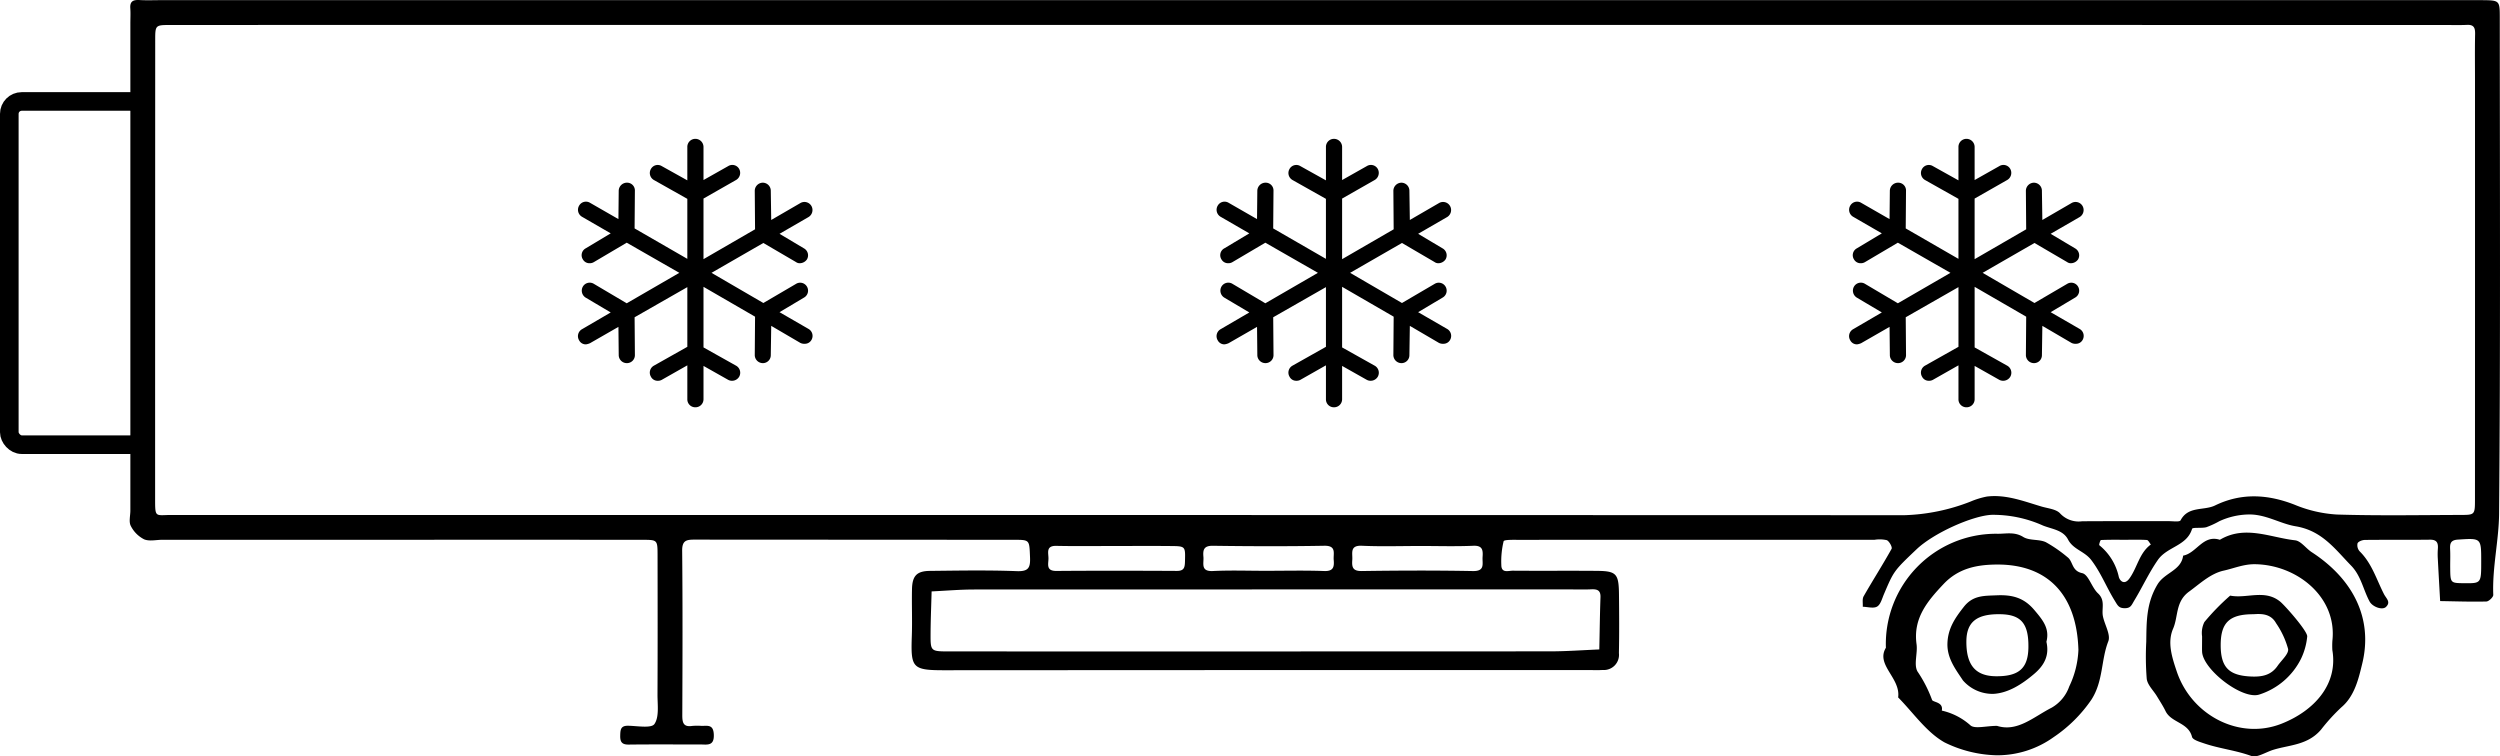 <svg xmlns="http://www.w3.org/2000/svg" viewBox="0 0 403.048 121.954"><title>icon_16</title><path d="M746.999,156h185.999c.667,0,1.333-.004,2,.001,2.966.022,2.996.023,2.997,2.791.008,26.667.12,53.334-.112,79.999-.038,4.328-1.115,8.678-.937,13.089.015.358-.718,1.06-1.117,1.07-2.481.062-4.966-.029-7.449-.069-.127-2.281-.258-4.561-.377-6.843a11.142,11.142,0,0,1,.004-1.499c.079-.941-.072-1.57-1.263-1.555-3.499.045-7-.002-10.499.04-.417.005-1.06.247-1.184.549a1.48,1.48,0,0,0,.348,1.292c1.965,1.938,2.708,4.534,3.913,6.888.378.737,1.15,1.274.326,2.07-.594.573-2.175-.005-2.649-.885-1.027-1.905-1.364-4.125-2.977-5.779-2.596-2.663-4.681-5.636-8.949-6.339-2.528-.416-4.862-2-7.704-1.898a11.748,11.748,0,0,0-4.582,1.081,14.096,14.096,0,0,1-2.095.968c-.769.204-2.221-.018-2.308.271-.843,2.776-4.01,2.84-5.519,5.015-1.445,2.083-2.479,4.36-3.771,6.494-.47.777-.578,1.29-1.58,1.279-.965-.01-1.124-.453-1.614-1.245-1.312-2.124-2.201-4.466-3.759-6.513-1.097-1.441-2.912-1.695-3.748-3.308-.795-1.534-2.527-1.661-4.033-2.256a19.643,19.643,0,0,0-8.292-1.731c-3.081.145-9.334,2.923-12.116,5.569-3.658,3.479-3.65,3.483-5.25,7.239-.302.709-.536,1.66-1.099,1.985-.58.336-1.524.044-2.308.027.037-.569-.112-1.244.143-1.69,1.467-2.569,3.067-5.063,4.504-7.647.148-.266-.365-1.217-.773-1.399A5.207,5.207,0,0,0,837.199,243q-28.75,0-57.5.009c-.804 0-2.229-.04-2.305.233a13.723,13.723,0,0,0-.369,3.851c.02,1.337,1.15.884,1.861.889,4.5.035,9-.009,13.5.027,3.184.026,3.57.438,3.606,3.756.035,3.166.054,6.334-.011,9.499a2.446,2.446,0,0,1-2.626,2.726c-.83.055-1.666.009-2.499.009q-51.75,0-103.499.033c-5.352.01-5.551-.358-5.372-5.555.086-2.497-.025-5.0.027-7.499.045-2.165.764-2.938,2.888-2.962,4.666-.053,9.338-.136,13.998.041,1.916.073,2.215-.562,2.143-2.252-.118-2.766-.009-2.799-2.526-2.801q-25.75-.013-51.5-.029c-1.363-.003-2.071.111-2.055,1.803.086,8.832.056,17.666.021,26.499-.005,1.181.162,1.949,1.592,1.734a9.05,9.05,0,0,1,1.498-.01c.948.017,1.907-.289,1.989,1.359.098,1.972-1.101,1.634-2.217,1.636-3.833.008-7.667-.025-11.5.021-1.108.013-1.397-.439-1.369-1.468.025-.921.066-1.588,1.268-1.569,1.475.023,3.744.451,4.247-.278.793-1.149.488-3.117.495-4.738.034-7.5.023-15.0.01-22.5-.004-2.419-.031-2.456-2.323-2.459q-18.25-.02-36.5-.006H561.172c-1,0-2.125.287-2.966-.079a4.865,4.865,0,0,1-2.14-2.162c-.34-.658-.067-1.632-.067-2.465V159.794c0-.833.047-1.67-.011-2.499-.081-1.158.52-1.367,1.511-1.311,1.163.067,2.332.016,3.499.016Zm.297,4H592.36q-14.994,0-29.988.006c-2.332.003-2.366.038-2.367,2.413q-.013,36.985-.015,73.97c-.002,3.149.018,2.609,2.689,2.61q31.987.005,63.974.002,107.706,0,215.412.033a31.691,31.691,0,0,0,10.6-2.193,13.009,13.009,0,0,1,2.654-.814c3.088-.371,5.933.766,8.813,1.617,1.034.305,2.361.413,2.99,1.116a4.073,4.073,0,0,0,3.53,1.255c4.664-.036,9.329-.01,13.994-.018.652-.001,1.733.161,1.888-.134,1.231-2.343,3.752-1.519,5.56-2.399,4.212-2.051,8.477-1.82,12.827-.116a20.956,20.956,0,0,0,6.816,1.58c6.657.207,13.326.085,19.989.067,2.241-.006,2.268-.042,2.269-2.511q.011-33.736.004-67.472c0-2.499-.034-4.999.017-7.497.02-.971-.126-1.582-1.297-1.527-1.33.062-2.665.014-3.998.014Zm-8.802,101q23.233,0,46.466-.014c2.62-.005,5.241-.2,7.861-.307.059-2.807.092-5.614.191-8.42.042-1.188-.6-1.315-1.546-1.272-1.163.054-2.331.013-3.497.013q-47.965,0-95.93.014c-2.287.001-4.574.201-6.862.308-.059,2.307-.16,4.614-.168,6.921-.009,2.733.025,2.753,3.021,2.754Q713.263,261.007,738.495,261Zm-23.247-17c-3.322,0-6.645.049-9.966-.02-1.708-.036-1.265,1.127-1.266,2.022-.001.897-.437,2.034,1.269,2.02,6.478-.053,12.956-.039,19.434-.005,1.159.006,1.283-.55,1.306-1.519.058-2.447.108-2.469-2.306-2.491C720.895,243.98,718.071,244,715.247,244Zm48.772,0c-3.156,0-6.316.105-9.465-.038-2.014-.092-1.482,1.208-1.557,2.266-.077,1.095-.006,1.832,1.513,1.809,5.978-.091,11.959-.11,17.936.003,2.01.038,1.481-1.211,1.556-2.268.077-1.095.01-1.877-1.514-1.808C769.67,244.09,766.843,244,764.019,244Zm-25.021,4c3.156,0,6.314-.081,9.465.036,1.48.055,1.64-.652,1.539-1.783-.093-1.04.503-2.328-1.531-2.291-5.977.108-11.958.089-17.936.003-1.476-.021-1.639.652-1.538,1.783.093,1.04-.506,2.388,1.532,2.287C733.346,247.896,736.175,248,738.998,248ZM935,246.485c0-3.807.004-3.757-3.757-3.514-1.169.075-1.302.626-1.254,1.56.051.99.003,1.985.013,2.977.026,2.472.029,2.472,2.265,2.493C935,250.025,935,250.025,935,246.485ZM877.643,243c-1.315,0-2.632-.022-3.944.039-.11.005-.349.779-.268.837a9.005,9.005,0,0,1,3.149,5.136c.198.662.915,1.316,1.706.226,1.272-1.754,1.58-4.112,3.456-5.478-.215-.253-.416-.711-.647-.726C879.947,242.959,878.793,243,877.643,243Z" transform="translate(-534.982 -155.976)"/><path d="M839.025,260.408a17.766,17.766,0,0,1,17.851-18.38c1.414.045,2.838-.384,4.287.516.996.619,2.522.328,3.633.835a21.829,21.829,0,0,1,3.496,2.418c.931.674.647,2.211,2.377,2.581,1.025.219,1.529,2.31,2.549,3.257,1.234,1.146.549,2.47.795,3.696.276,1.372,1.283,2.97.867,4.038-1.187,3.044-.793,6.396-2.718,9.399a22.747,22.747,0,0,1-6.089,6.045,15.6,15.6,0,0,1-9.103,2.93,19.988,19.988,0,0,1-8.503-2.084c-2.921-1.653-5.015-4.766-7.467-7.247C841.425,265.272,837.344,263.173,839.025,260.408ZM856.94,273c3.292,1.033,5.864-1.432,8.817-2.936a6.35,6.35,0,0,0,2.822-3.41,14.929,14.929,0,0,0,1.483-5.902c-.267-9.109-5.135-13.772-13.056-13.761-3.288.005-6.279.594-8.687,3.147-2.599,2.754-4.931,5.51-4.352,9.697.203,1.468-.487,3.288.16,4.41a20.767,20.767,0,0,1,2.334,4.555c.123.42,1.867.314,1.577,1.738a10.322,10.322,0,0,1,4.581,2.346C853.287,273.55,855.165,273,856.94,273Z" transform="translate(-534.982 -155.976)"/><path d="M881,259.456c.053-3.182-.029-6.194,1.811-9.256,1.166-1.94,3.824-2.227,4.135-4.646,2.171-.395,3.201-3.435,5.922-2.554,4.045-2.41,8.102-.366,12.125.083.95.106,1.748,1.305,2.676,1.908,6.687,4.343,9.916,10.704,8.154,17.959-.571,2.35-1.207,5.231-3.352,7.044a30.495,30.495,0,0,0-3.294,3.614c-2.168,2.532-5.104,2.444-7.711,3.256-1.158.361-2.649,1.314-3.484,1.005-2.501-.924-5.138-1.19-7.627-2.036-.721-.245-1.857-.568-1.979-1.06-.582-2.335-3.344-2.264-4.261-4.143-.407-.833-.919-1.616-1.4-2.412-.563-.932-1.507-1.805-1.638-2.79A45.596,45.596,0,0,1,881,259.456ZM911,260.775a13.545,13.545,0,0,1,.007-1.494c.787-7.054-5.706-12.245-12.459-12.342-1.845-.026-3.389.662-5.073,1.035-2.13.471-3.865,2.143-5.558,3.369-2.235,1.619-1.737,4.03-2.588,5.985-.957,2.199-.198,4.583.602,6.944,2.391,7.056,10.109,11.066,16.898,8.372C908.102,270.551,911.943,266.291,911,260.775Z" transform="translate(-534.982 -155.976)"/><path d="M864.903,259.445c.499,2.179-.317,3.767-1.969,5.172-1.955,1.663-4.172,3.097-6.6,3.225a6.325,6.325,0,0,1-4.89-2.174c-1.111-1.69-2.562-3.508-2.499-5.931.063-2.435,1.225-4.122,2.645-5.929,1.474-1.875,3.274-1.767,5.272-1.855,2.439-.107,4.365.327,6.076,2.352C864.283,255.896,865.469,257.276,864.903,259.445ZM856.743,265c3.708.042,5.205-1.273,5.257-4.62.06-3.854-1.162-5.317-4.496-5.38-3.83-.073-5.482,1.24-5.504,4.372C851.973,263.197,853.462,264.963,856.743,265Z" transform="translate(-534.982 -155.976)"/><path d="M890,258.573a3.936,3.936,0,0,1,.372-2.313A37.425,37.425,0,0,1,894.53,252c2.659.533,5.558-1.079,8.071.977.761.623,4.443,4.786,4.348,5.619a10.619,10.619,0,0,1-.985,3.558,11.355,11.355,0,0,1-6.748,5.798c-2.722.881-9.062-4.017-9.213-6.89C889.978,260.565,890,260.066,890,258.573Zm8.29-3.572c-3.88-.008-5.274,1.353-5.29,4.917-.016,3.658,1.332,4.962,4.873,5.123,1.785.081,3.25-.195,4.301-1.719.623-.904,1.819-1.919,1.695-2.72a13.711,13.711,0,0,0-1.941-4.156C901.067,254.888,899.548,254.914,898.29,255.001Z" transform="translate(-534.982 -155.976)"/><rect x="1.5" y="16.357" width="21.508" height="55.333" rx="2" ry="2" style="fill:none;stroke:#000;stroke-miterlimit:10;stroke-width:3px"/><path d="M665.329,209.005l-4.673-2.7,3.945-2.35a1.282,1.282,0,0,0,.47-1.783,1.265,1.265,0,0,0-1.761-.426l-5.26,3.081-8.36-4.864,8.36-4.814,5.26,3.076a1.028,1.028,0,0,0,.611.19,1.425,1.425,0,0,0,1.151-.611,1.286,1.286,0,0,0-.47-1.783l-3.945-2.35L665.329,190.97a1.32,1.32,0,0,0,.47-1.783,1.296,1.296,0,0,0-1.785-.471l-4.697,2.725-.07-4.699a1.299,1.299,0,0,0-1.292-1.313,1.317,1.317,0,0,0-1.291,1.313l.047,6.202-8.313,4.814v-9.769l5.237-2.986a1.324,1.324,0,0,0,.517-1.783,1.261,1.261,0,0,0-1.761-.471l-3.992,2.254V179.673a1.312,1.312,0,0,0-1.315-1.313,1.292,1.292,0,0,0-1.292,1.313v5.38l-4.133-2.304a1.249,1.249,0,0,0-1.738.471,1.294,1.294,0,0,0,.493,1.783l5.378,3.031v9.674l-8.501-4.905.047-6.062a1.256,1.256,0,0,0-1.268-1.313h-.047a1.328,1.328,0,0,0-1.292,1.313l-.047,4.559-4.579-2.63a1.265,1.265,0,0,0-1.761.466,1.303,1.303,0,0,0,.47,1.788l4.626,2.675-4.039,2.42a1.255,1.255,0,0,0-.446,1.783,1.209,1.209,0,0,0,1.104.611,1.267,1.267,0,0,0,.681-.19l5.284-3.121L644.5,199.962l-8.477,4.91-5.284-3.126a1.278,1.278,0,0,0-1.784.426,1.319,1.319,0,0,0,.446,1.783l4.039,2.395-4.626,2.7a1.287,1.287,0,0,0-.47,1.788,1.198,1.198,0,0,0,1.104.656,2.354,2.354,0,0,0,.658-.19l4.579-2.63.047,4.559a1.305,1.305,0,0,0,1.292,1.287h.047a1.288,1.288,0,0,0,1.268-1.338l-.047-6.057,8.501-4.859v9.624l-5.378,3.031a1.282,1.282,0,0,0-.493,1.783,1.194,1.194,0,0,0,1.104.661,1.256,1.256,0,0,0,.634-.145l4.133-2.345V220.347a1.275,1.275,0,0,0,1.292,1.292,1.295,1.295,0,0,0,1.315-1.292v-5.38l3.992,2.254a1.339,1.339,0,0,0,1.761-.516,1.304,1.304,0,0,0-.517-1.783l-5.237-2.936v-9.769l8.313,4.814-.047,6.152a1.307,1.307,0,0,0,1.292,1.338,1.278,1.278,0,0,0,1.291-1.287l.07-4.724,4.697,2.75a1.377,1.377,0,0,0,.681.14,1.209,1.209,0,0,0,1.104-.611A1.292,1.292,0,0,0,665.329,209.005Z" transform="translate(-534.982 -155.976)"/><path d="M768.285,209.005l-4.673-2.7,3.945-2.35a1.282,1.282,0,0,0,.47-1.783,1.265,1.265,0,0,0-1.761-.426l-5.26,3.081-8.36-4.864,8.36-4.814,5.26,3.076a1.028,1.028,0,0,0,.611.19,1.425,1.425,0,0,0,1.151-.611,1.286,1.286,0,0,0-.47-1.783l-3.945-2.35,4.673-2.7a1.32,1.32,0,0,0,.47-1.783,1.296,1.296,0,0,0-1.785-.471l-4.697,2.725-.07-4.699a1.299,1.299,0,0,0-1.292-1.313,1.317,1.317,0,0,0-1.291,1.313l.047,6.202-8.313,4.814v-9.769l5.237-2.986a1.324,1.324,0,0,0,.517-1.783,1.261,1.261,0,0,0-1.761-.471l-3.992,2.254V179.673a1.312,1.312,0,0,0-1.315-1.313,1.292,1.292,0,0,0-1.292,1.313v5.38L744.614,182.749a1.249,1.249,0,0,0-1.738.471,1.294,1.294,0,0,0,.493,1.783l5.378,3.031v9.674l-8.501-4.905.047-6.062a1.256,1.256,0,0,0-1.268-1.313h-.047a1.328,1.328,0,0,0-1.292,1.313l-.047,4.559-4.579-2.63a1.265,1.265,0,0,0-1.761.466,1.303,1.303,0,0,0,.47,1.788l4.626,2.675-4.039,2.42a1.255,1.255,0,0,0-.446,1.783,1.209,1.209,0,0,0,1.104.611,1.267,1.267,0,0,0,.681-.19l5.284-3.121,8.477,4.859-8.477,4.91-5.284-3.126a1.278,1.278,0,0,0-1.784.426,1.319,1.319,0,0,0,.446,1.783l4.039,2.395-4.626,2.7a1.287,1.287,0,0,0-.47,1.788,1.198,1.198,0,0,0,1.104.656,2.354,2.354,0,0,0,.658-.19l4.579-2.63.047,4.559a1.305,1.305,0,0,0,1.292,1.287h.047a1.288,1.288,0,0,0,1.268-1.338l-.047-6.057,8.501-4.859v9.624l-5.378,3.031a1.282,1.282,0,0,0-.493,1.783,1.194,1.194,0,0,0,1.104.661,1.256,1.256,0,0,0,.634-.145l4.133-2.345V220.347a1.275,1.275,0,0,0,1.292,1.292,1.295,1.295,0,0,0,1.315-1.292v-5.38l3.992,2.254a1.339,1.339,0,0,0,1.761-.516,1.304,1.304,0,0,0-.517-1.783l-5.237-2.936v-9.769l8.313,4.814-.047,6.152a1.307,1.307,0,0,0,1.292,1.338,1.277,1.277,0,0,0,1.291-1.287l.07-4.724,4.697,2.75a1.377,1.377,0,0,0,.681.14,1.209,1.209,0,0,0,1.104-.611A1.292,1.292,0,0,0,768.285,209.005Z" transform="translate(-534.982 -155.976)"/><path d="M870.258,209.005l-4.673-2.7,3.945-2.35a1.282,1.282,0,0,0,.47-1.783,1.265,1.265,0,0,0-1.761-.426l-5.26,3.081-8.36-4.864,8.36-4.814,5.26,3.076a1.028,1.028,0,0,0,.611.19,1.425,1.425,0,0,0,1.151-.611,1.286,1.286,0,0,0-.47-1.783l-3.945-2.35,4.673-2.7a1.32,1.32,0,0,0,.47-1.783,1.296,1.296,0,0,0-1.785-.471l-4.697,2.725-.07-4.699a1.299,1.299,0,0,0-1.292-1.313,1.317,1.317,0,0,0-1.291,1.313l.047,6.202-8.313,4.814v-9.769l5.237-2.986a1.324,1.324,0,0,0,.517-1.783,1.261,1.261,0,0,0-1.761-.471l-3.992,2.254V179.673a1.312,1.312,0,0,0-1.315-1.313,1.292,1.292,0,0,0-1.292,1.313v5.38l-4.133-2.304a1.249,1.249,0,0,0-1.738.471,1.294,1.294,0,0,0,.493,1.783l5.378,3.031v9.674l-8.501-4.905.047-6.062a1.256,1.256,0,0,0-1.268-1.313h-.047a1.328,1.328,0,0,0-1.292,1.313l-.047,4.559-4.579-2.63a1.265,1.265,0,0,0-1.761.466,1.303,1.303,0,0,0,.47,1.788l4.626,2.675-4.039,2.42a1.255,1.255,0,0,0-.446,1.783,1.209,1.209,0,0,0,1.104.611,1.267,1.267,0,0,0,.681-.19l5.284-3.121,8.477,4.859-8.477,4.91-5.284-3.126a1.278,1.278,0,0,0-1.784.426,1.319,1.319,0,0,0,.446,1.783l4.039,2.395-4.626,2.7a1.287,1.287,0,0,0-.47,1.788,1.198,1.198,0,0,0,1.104.656,2.354,2.354,0,0,0,.658-.19l4.579-2.63.047,4.559a1.305,1.305,0,0,0,1.292,1.287h.047a1.288,1.288,0,0,0,1.268-1.338l-.047-6.057,8.501-4.859v9.624l-5.378,3.031a1.282,1.282,0,0,0-.493,1.783,1.194,1.194,0,0,0,1.104.661,1.256,1.256,0,0,0,.634-.145l4.133-2.345V220.347a1.275,1.275,0,0,0,1.292,1.292,1.295,1.295,0,0,0,1.315-1.292v-5.38l3.992,2.254a1.339,1.339,0,0,0,1.761-.516,1.304,1.304,0,0,0-.517-1.783l-5.237-2.936v-9.769l8.313,4.814-.047,6.152a1.307,1.307,0,0,0,1.292,1.338,1.278,1.278,0,0,0,1.291-1.287l.07-4.724,4.697,2.75a1.377,1.377,0,0,0,.681.14,1.209,1.209,0,0,0,1.104-.611A1.292,1.292,0,0,0,870.258,209.005Z" transform="translate(-534.982 -155.976)"/></svg>